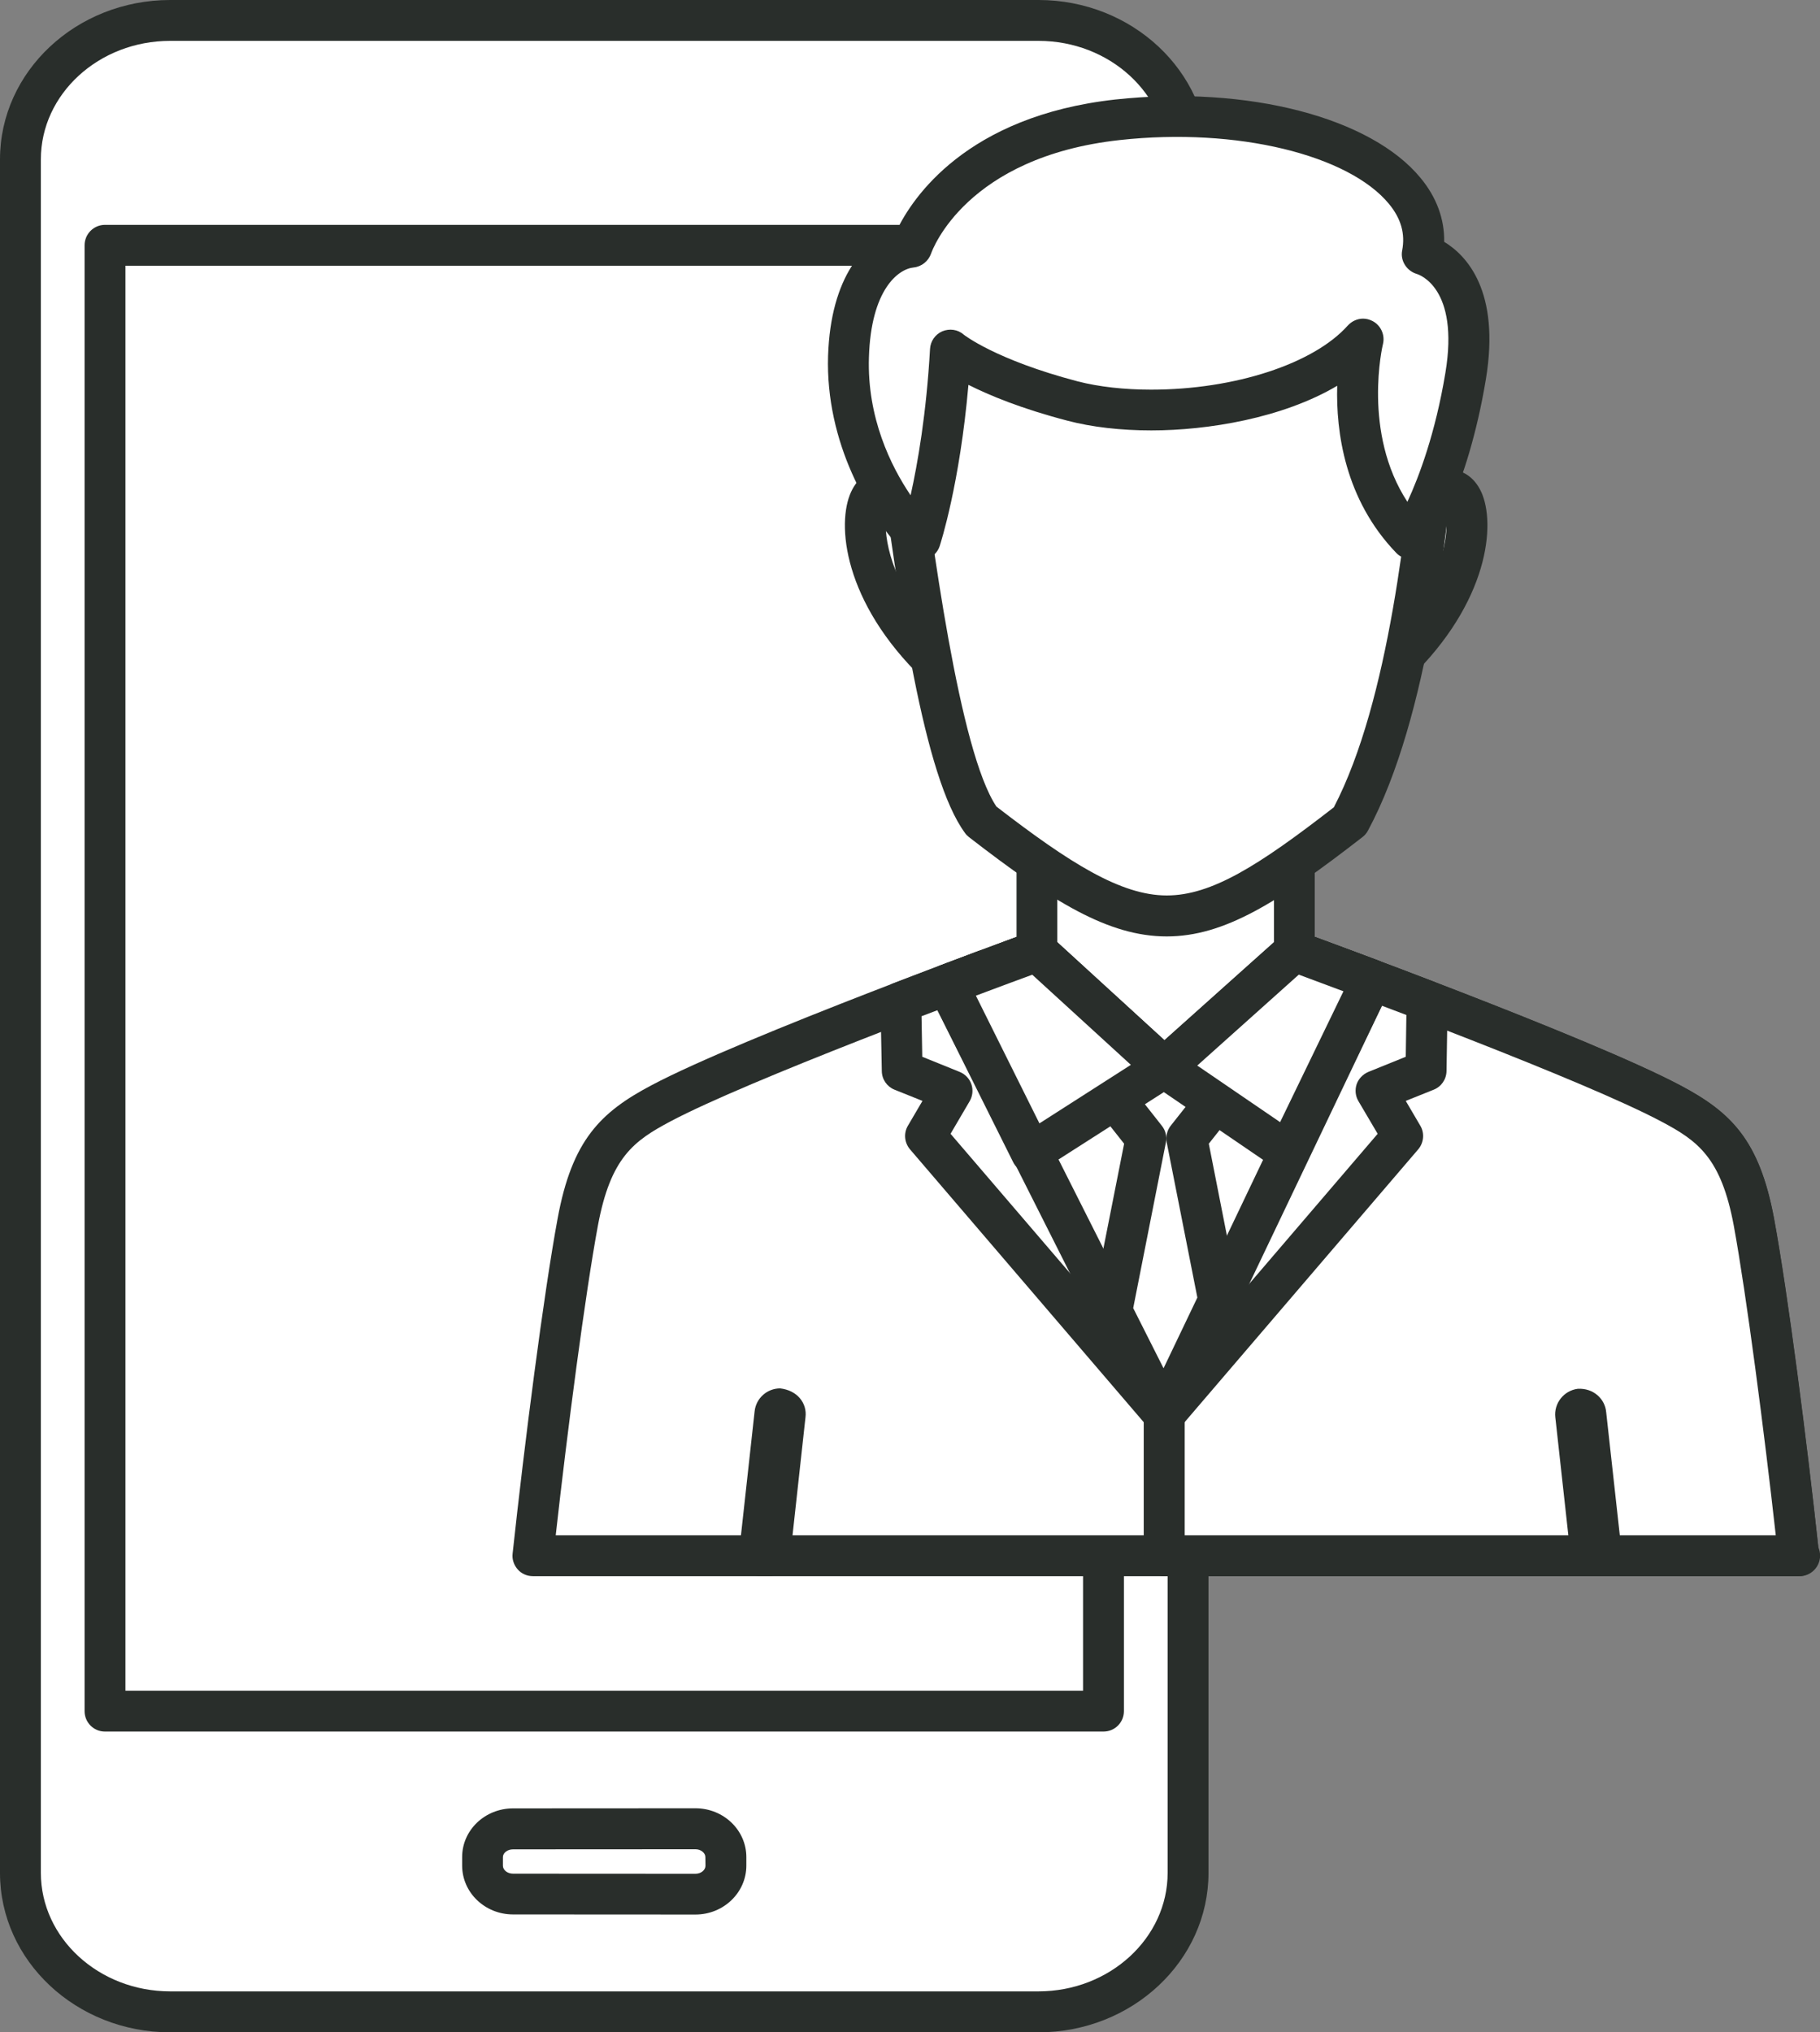 <?xml version="1.0" encoding="utf-8"?>
<!-- Generator: Adobe Illustrator 19.1.0, SVG Export Plug-In . SVG Version: 6.00 Build 0)  -->
<svg version="1.1" id="Слой_1" xmlns="http://www.w3.org/2000/svg" xmlns:xlink="http://www.w3.org/1999/xlink" x="0px" y="0px"
	 viewBox="0 0 17.816 19.893" enable-background="new 0 0 17.816 19.893" xml:space="preserve">
<rect x="0" y="0" width="17.816" height="19.893" fill="#808080" stroke="none"/>
<path id="path1994" fill="#FFFFFF" d="M10.166,0.2h-8.5C0.859,0.2,0.2,0.811,0.2,1.56v16.772c0,0.749,0.659,1.36,1.466,1.36h8.5
	c0.806,0,1.464-0.611,1.464-1.36V1.56C11.63,0.811,10.972,0.2,10.166,0.2"/>
<path id="path1996" fill="#292E2B" d="M1.666,0.4c-0.699,0-1.266,0.521-1.266,1.16v16.772c0,0.639,0.568,1.16,1.266,1.16h8.5
	c0.696,0,1.264-0.521,1.264-1.16V1.56c0-0.639-0.567-1.16-1.264-1.16H1.666z M10.166,19.893h-8.5c-0.919,0-1.666-0.7-1.666-1.56
	V1.56C0,0.7,0.747,0,1.666,0h8.5c0.917,0,1.664,0.7,1.664,1.56v16.772C11.83,19.193,11.083,19.893,10.166,19.893"/>
<path id="path1998" fill="#FFFFFF" d="M1.027,16.749h9.775V2.401H1.027V16.749z"/>
<path id="path2000" fill="#292E2B" d="M1.228,16.549h9.374V2.601H1.228V16.549z M10.802,16.949H1.027c-0.11,0-0.199-0.089-0.199-0.2
	V2.401c0-0.111,0.09-0.2,0.199-0.2h9.775c0.11,0,0.2,0.089,0.2,0.2v14.348C11.002,16.86,10.913,16.949,10.802,16.949"/>
<path id="path2002" fill="#FFFFFF" d="M5.022,18.539c-0.165,0-0.298-0.124-0.298-0.278v-0.084c0-0.152,0.134-0.276,0.298-0.276
	h1.786c0.164,0,0.297,0.124,0.297,0.277l0.001,0.083c0,0.154-0.134,0.279-0.298,0.279L5.022,18.539"/>
<path id="path2004" fill="#292E2B" d="M6.808,18.101l-1.786,0.001c-0.054,0-0.099,0.034-0.099,0.076v0.084
	c0,0.043,0.045,0.078,0.099,0.078l1.786,0.001c0.054,0,0.098-0.036,0.098-0.079l-0.001-0.082
	C6.906,18.137,6.861,18.101,6.808,18.101z M6.808,18.74L6.808,18.74l-1.786-0.001c-0.275,0-0.498-0.214-0.498-0.478v-0.084
	c0-0.263,0.223-0.476,0.498-0.476L6.808,17.7c0.275,0,0.498,0.214,0.498,0.478v0.083C7.306,18.525,7.083,18.74,6.808,18.74"/>
<path id="path2006" fill="#FFFFFF" d="M11.396,11.771h1.275V7.598h-2.521v4.173H11.396"/>
<path id="path2008" fill="#292E2B" d="M10.35,11.571h2.121V7.798H10.35V11.571z M12.671,11.971h-2.521
	c-0.11,0-0.199-0.089-0.199-0.2V7.598c0-0.111,0.089-0.2,0.199-0.2h2.521c0.11,0,0.199,0.089,0.199,0.2v4.173
	C12.87,11.882,12.781,11.971,12.671,11.971"/>
<path id="path2010" fill="#FFFFFF" d="M11.396,10.579l-1.246-1.268c0,0-2.795,1.02-3.68,1.49c-0.419,0.221-0.68,0.437-0.814,1.161
	c-0.134,0.723-0.325,2.21-0.44,3.266h12.391c-0.114-1.056-0.305-2.543-0.439-3.266c-0.134-0.724-0.396-0.94-0.813-1.161
	c-0.885-0.47-3.683-1.49-3.683-1.49L11.396,10.579"/>
<path id="path2012" fill="#292E2B" d="M5.44,15.028h11.943c-0.113-1.016-0.287-2.354-0.411-3.031
	c-0.124-0.665-0.351-0.83-0.711-1.02c-0.76-0.404-2.997-1.235-3.539-1.434l-1.184,1.178c-0.038,0.037-0.089,0.058-0.141,0.058
	c0,0-0.001,0-0.002,0c-0.053-0.001-0.104-0.022-0.141-0.059l-1.155-1.177c-0.544,0.2-2.776,1.031-3.535,1.433
	c-0.36,0.191-0.587,0.354-0.711,1.02C5.729,12.663,5.554,14.005,5.44,15.028z M17.617,15.428c-0.005-0.001-0.007-0.001-0.01,0H5.216
	c-0.057,0-0.111-0.024-0.148-0.066c-0.037-0.042-0.057-0.099-0.05-0.155c0.116-1.077,0.305-2.549,0.441-3.282
	c0.141-0.765,0.419-1.038,0.918-1.302c0.886-0.47,3.59-1.458,3.705-1.5c0.074-0.027,0.156-0.009,0.211,0.048l1.106,1.125
	l1.132-1.127c0.054-0.053,0.136-0.071,0.209-0.046c0.115,0.042,2.821,1.03,3.709,1.501c0.497,0.263,0.774,0.536,0.917,1.301
	c0.134,0.722,0.322,2.182,0.434,3.221c0.011,0.025,0.017,0.054,0.017,0.082C17.816,15.338,17.727,15.428,17.617,15.428"/>
<path id="path2014" fill="#FFFFFF" d="M11.396,13.846L9.644,9.498C9.417,9.583,9.13,9.692,8.819,9.811l0.012,0.67l0.489,0.197
	l-0.26,0.442L11.396,13.846"/>
<path id="path2016" fill="#292E2B" d="M9.305,11.098l1.451,1.693L9.532,9.754C9.378,9.812,9.205,9.877,9.021,9.947l0.007,0.397
	l0.366,0.148c0.054,0.022,0.097,0.067,0.115,0.121c0.019,0.056,0.012,0.116-0.017,0.166L9.305,11.098z M11.396,14.047
	c-0.057,0-0.113-0.025-0.152-0.07l-2.336-2.727c-0.055-0.065-0.064-0.158-0.02-0.232l0.142-0.242l-0.274-0.11
	c-0.074-0.03-0.123-0.101-0.124-0.182l-0.013-0.67c-0.002-0.084,0.049-0.16,0.128-0.19c0.311-0.12,0.599-0.228,0.827-0.314
	C9.677,9.272,9.79,9.323,9.831,9.423l1.751,4.349c0.037,0.091,0.002,0.195-0.081,0.246C11.467,14.037,11.432,14.047,11.396,14.047"
	/>
<path id="path2018" fill="#FFFFFF" d="M11.396,15.227h6.211c-0.114-1.056-0.305-2.543-0.439-3.266
	c-0.134-0.724-0.396-0.94-0.813-1.161c-0.885-0.47-3.683-1.49-3.683-1.49l-1.275,1.268L11.396,15.227"/>
<path id="path2020" fill="#292E2B" d="M11.596,15.028h5.787c-0.113-1.016-0.287-2.354-0.411-3.031
	c-0.124-0.665-0.351-0.83-0.711-1.02c-0.76-0.404-2.997-1.235-3.539-1.434l-1.125,1.119V15.028z M17.607,15.428h-6.211
	c-0.11,0-0.2-0.09-0.2-0.201v-4.648c0-0.053,0.021-0.104,0.059-0.141l1.275-1.269c0.054-0.053,0.136-0.071,0.209-0.046
	c0.115,0.042,2.821,1.03,3.709,1.501c0.497,0.263,0.774,0.536,0.917,1.301c0.136,0.736,0.329,2.241,0.441,3.282
	c0.007,0.056-0.012,0.113-0.05,0.155C17.717,15.404,17.664,15.428,17.607,15.428"/>
<path id="path2022" fill="#FFFFFF" d="M11.396,13.846l1.78-4.347c0.228,0.085,0.483,0.18,0.794,0.299l-0.01,0.682l-0.489,0.197
	l0.261,0.442L11.396,13.846"/>
<path id="path2024" fill="#292E2B" d="M13.288,9.755l-1.237,3.019l1.435-1.676l-0.188-0.319c-0.03-0.05-0.036-0.11-0.018-0.166
	c0.019-0.054,0.061-0.098,0.115-0.121l0.366-0.148l0.006-0.409C13.591,9.868,13.433,9.809,13.288,9.755z M11.396,14.047
	c-0.036,0-0.071-0.01-0.104-0.03c-0.083-0.051-0.118-0.155-0.081-0.246l1.78-4.348c0.041-0.1,0.155-0.149,0.255-0.111l0.166,0.061
	c0.185,0.069,0.391,0.147,0.63,0.239c0.079,0.03,0.13,0.105,0.129,0.19l-0.011,0.681c-0.001,0.081-0.05,0.153-0.125,0.183
	l-0.274,0.11l0.142,0.242c0.044,0.073,0.035,0.167-0.02,0.232l-2.335,2.727C11.509,14.022,11.453,14.047,11.396,14.047"/>
<path id="path2026" fill="#FFFFFF" d="M15.523,13.839c-0.003-0.029-0.03-0.049-0.055-0.046c-0.028,0.004-0.048,0.029-0.046,0.057
	l0.153,1.378h0.101L15.523,13.839"/>
<path id="path2028" fill="#292E2B" d="M15.677,15.428h-0.101c-0.102,0-0.187-0.077-0.199-0.178l-0.152-1.378
	c-0.015-0.136,0.083-0.26,0.219-0.278c0.154-0.009,0.268,0.099,0.279,0.229l0.153,1.383c0.007,0.057-0.011,0.113-0.049,0.156
	C15.788,15.404,15.734,15.428,15.677,15.428"/>
<path id="path2030" fill="#FFFFFF" d="M9.239,6.563C8.261,5.671,8.403,4.74,8.655,4.8C8.908,4.86,9.07,5.251,9.07,5.251
	S9.378,5.997,9.239,6.563"/>
<path id="path2032" fill="#292E2B" d="M8.678,5.033c-0.03,0.16,0.006,0.576,0.39,1.056c-0.027-0.317-0.13-0.632-0.183-0.761
	C8.846,5.235,8.763,5.099,8.678,5.033z M9.239,6.763c-0.049,0-0.098-0.019-0.135-0.053C8.287,5.964,8.187,5.185,8.319,4.844
	c0.059-0.153,0.176-0.245,0.313-0.245c0.016,0,0.054,0.004,0.069,0.008c0.343,0.08,0.533,0.517,0.554,0.567
	c0.013,0.035,0.332,0.815,0.178,1.436C9.417,6.679,9.365,6.733,9.297,6.755C9.278,6.759,9.258,6.763,9.239,6.763"/>
<path id="path2034" fill="#FFFFFF" d="M13.591,6.563c0.977-0.892,0.837-1.823,0.585-1.763c-0.252,0.06-0.415,0.451-0.415,0.451
	S13.452,5.997,13.591,6.563"/>
<path id="path2036" fill="#292E2B" d="M14.151,5.025c-0.079,0.065-0.17,0.217-0.205,0.303C13.944,5.333,13.794,5.7,13.76,6.091
	C14.151,5.603,14.183,5.183,14.151,5.025z M13.591,6.763c-0.02,0-0.039-0.004-0.058-0.008c-0.067-0.021-0.119-0.076-0.136-0.145
	c-0.153-0.621,0.166-1.403,0.18-1.435c0.021-0.051,0.212-0.488,0.554-0.568c0.015-0.004,0.053-0.008,0.069-0.008
	c0.135,0,0.253,0.092,0.312,0.245c0.132,0.341,0.032,1.119-0.785,1.865C13.688,6.744,13.64,6.763,13.591,6.763"/>
<path id="path2038" fill="#FFFFFF" d="M12.402,2.747c-0.277-0.105-0.678-0.249-0.803-0.335h-0.375
	c-0.125,0.085-0.526,0.229-0.802,0.335C9.558,3.073,8.685,3.52,8.685,3.52C8.81,4.279,9.104,7.348,9.608,8.035
	c1.631,1.264,2.039,1.218,3.607,0c0.728-1.351,0.825-3.916,0.919-4.492l0.002-0.011l0.002-0.008l0.001-0.003V3.52
	C14.138,3.52,13.265,3.073,12.402,2.747"/>
<path id="path2040" fill="#292E2B" d="M9.754,7.895c0.714,0.551,1.218,0.87,1.667,0.87l0,0c0.438,0,0.898-0.29,1.636-0.863
	c0.547-1.05,0.721-2.848,0.815-3.819c0.018-0.18,0.033-0.335,0.046-0.451c-0.271-0.133-0.937-0.453-1.588-0.7l-0.125-0.047
	c-0.299-0.113-0.53-0.201-0.663-0.275h-0.265c-0.131,0.073-0.359,0.16-0.653,0.271l-0.133,0.051c-0.652,0.247-1.315,0.565-1.588,0.7
	c0.022,0.148,0.047,0.34,0.076,0.563C9.125,5.304,9.39,7.353,9.754,7.895z M11.421,9.166L11.421,9.166
	c-0.572,0-1.122-0.342-1.937-0.973c-0.014-0.011-0.028-0.025-0.038-0.04c-0.4-0.544-0.646-2.228-0.864-3.905
	c-0.039-0.3-0.07-0.544-0.095-0.696C8.474,3.467,8.517,3.38,8.594,3.341c0.036-0.019,0.893-0.455,1.757-0.783l0.133-0.049
	c0.216-0.081,0.542-0.204,0.628-0.263c0.032-0.023,0.071-0.035,0.112-0.035h0.375c0.039,0,0.079,0.012,0.111,0.035
	c0.088,0.059,0.418,0.184,0.638,0.265l0.124,0.047c0.864,0.328,1.72,0.764,1.757,0.783c0.066,0.035,0.109,0.104,0.109,0.179
	c0,0.001-0.007,0.053-0.007,0.056c-0.018,0.112-0.036,0.303-0.06,0.547c-0.098,1.011-0.279,2.892-0.88,4.007
	c-0.013,0.025-0.031,0.046-0.053,0.063C12.507,8.838,11.982,9.166,11.421,9.166"/>
<path id="path2042" fill="#FFFFFF" d="M9.008,5.283c0,0,0.231-0.699,0.296-1.856c0,0,0.321,0.269,1.196,0.499
	c0.875,0.228,2.29,0.012,2.844-0.607c0,0-0.291,1.168,0.467,1.955c0,0,0.362-0.54,0.536-1.592c0.175-1.049-0.425-1.192-0.425-1.192
	c0.174-0.888-1.324-1.497-2.984-1.316C9.278,1.356,8.925,2.42,8.925,2.42C8.673,2.445,8.329,2.717,8.306,3.491
	C8.28,4.325,8.722,4.995,9.008,5.283"/>
<path id="path2044" fill="#292E2B" d="M13.343,3.119c0.032,0,0.063,0.008,0.094,0.024c0.081,0.043,0.122,0.136,0.101,0.224
	c-0.003,0.009-0.205,0.867,0.239,1.545c0.114-0.247,0.274-0.671,0.372-1.263c0.139-0.835-0.261-0.961-0.278-0.967
	c-0.099-0.028-0.166-0.129-0.145-0.231c0.031-0.163-0.011-0.312-0.13-0.456c-0.393-0.476-1.482-0.751-2.636-0.624
	c-1.5,0.165-1.833,1.073-1.846,1.112c-0.026,0.073-0.092,0.127-0.17,0.135C8.792,2.633,8.526,2.836,8.506,3.497
	C8.487,4.089,8.721,4.563,8.914,4.848c0.069-0.311,0.155-0.803,0.19-1.432c0.004-0.076,0.051-0.143,0.12-0.173
	c0.07-0.029,0.151-0.019,0.208,0.031c0.001,0.001,0.31,0.247,1.118,0.459c0.206,0.053,0.455,0.081,0.718,0.081
	c0.816,0,1.59-0.252,1.925-0.627C13.233,3.143,13.288,3.119,13.343,3.119L13.343,3.119z M9.008,5.483
	c-0.052,0-0.104-0.021-0.141-0.059c-0.367-0.369-0.787-1.099-0.761-1.94c0.025-0.776,0.357-1.14,0.677-1.239
	c0.146-0.3,0.671-1.109,2.135-1.271c1.307-0.141,2.506,0.181,2.988,0.768c0.157,0.189,0.235,0.404,0.231,0.625
	c0.218,0.132,0.552,0.48,0.408,1.347c-0.179,1.081-0.551,1.647-0.567,1.671c-0.034,0.049-0.089,0.081-0.149,0.088
	c-0.06,0.003-0.12-0.017-0.161-0.061c-0.504-0.523-0.591-1.187-0.578-1.636c-0.535,0.317-1.268,0.437-1.82,0.437
	c-0.297,0-0.581-0.032-0.82-0.095C9.997,4,9.683,3.869,9.48,3.767C9.395,4.74,9.207,5.319,9.198,5.347
	C9.176,5.412,9.122,5.461,9.054,5.477C9.039,5.481,9.023,5.483,9.008,5.483"/>
<path id="path2046" fill="#FFFFFF" d="M11.396,13.846l2.031-4.255c-0.446-0.168-0.756-0.281-0.756-0.281l-1.275,1.141l-1.246-1.141
	c0,0-0.365,0.134-0.874,0.327L11.396,13.846"/>
<path id="path2048" fill="#292E2B" d="M9.554,9.746l1.837,3.646l1.761-3.69c-0.191-0.071-0.342-0.127-0.437-0.163l-1.186,1.061
	c-0.076,0.068-0.192,0.068-0.268-0.002l-1.156-1.058C9.99,9.583,9.795,9.655,9.554,9.746z M11.396,14.047
	c-0.075,0-0.145-0.043-0.179-0.11L9.096,9.727c-0.026-0.05-0.029-0.11-0.008-0.162C9.109,9.511,9.151,9.47,9.205,9.45
	c0.511-0.193,0.877-0.327,0.877-0.327c0.071-0.025,0.148-0.009,0.204,0.041l1.113,1.018l1.14-1.02
	c0.055-0.049,0.132-0.063,0.201-0.039c0,0,0.311,0.113,0.758,0.281c0.052,0.02,0.094,0.061,0.115,0.112
	c0.021,0.053,0.02,0.111-0.005,0.161l-2.03,4.255c-0.033,0.068-0.103,0.113-0.179,0.114C11.398,14.047,11.397,14.047,11.396,14.047"
	/>
<path id="path2050" fill="#FFFFFF" d="M11.597,10.407l0.366,0.302l-0.345,0.435l0.312,1.583l-0.534,1.119l-0.512-1.014l0.333-1.689
	l-0.345-0.435l0.365-0.302L11.597,10.407"/>
<path id="path2052" fill="#292E2B" d="M11.093,12.804l0.297,0.589l0.331-0.692l-0.3-1.519c-0.011-0.057,0.003-0.117,0.039-0.163
	l0.223-0.282l-0.159-0.131H11.31l-0.159,0.131l0.222,0.282c0.037,0.046,0.051,0.105,0.04,0.163L11.093,12.804z M11.396,14.047
	c-0.075,0-0.145-0.043-0.179-0.11l-0.511-1.015c-0.02-0.04-0.027-0.085-0.018-0.129l0.316-1.598l-0.287-0.363
	c-0.068-0.085-0.055-0.209,0.029-0.278l0.365-0.303c0.035-0.029,0.081-0.046,0.127-0.046h0.359c0.046,0,0.091,0.016,0.127,0.046
	l0.366,0.302c0.085,0.07,0.097,0.193,0.03,0.279l-0.287,0.363l0.294,1.493c0.008,0.043,0.002,0.087-0.016,0.125l-0.533,1.119
	c-0.033,0.069-0.103,0.113-0.179,0.115C11.398,14.047,11.397,14.047,11.396,14.047"/>
<path id="path2054" fill="#FFFFFF" d="M9.275,9.637c0.509-0.193,0.874-0.327,0.874-0.327l1.246,1.141l-1.302,0.832L9.275,9.637z
	 M12.671,9.311l-1.275,1.141l1.214,0.828l0.817-1.688C12.981,9.424,12.671,9.311,12.671,9.311L12.671,9.311"/>
<path id="path2056" fill="#292E2B" d="M11.72,10.43l0.811,0.554l0.62-1.281c-0.189-0.071-0.341-0.127-0.437-0.163L11.72,10.43z
	 M9.553,9.746l0.622,1.25l0.895-0.573l-0.965-0.882C9.99,9.583,9.795,9.655,9.553,9.746z M10.094,11.484
	c-0.017,0-0.035-0.003-0.053-0.008c-0.055-0.015-0.101-0.053-0.125-0.104L9.096,9.727C9.07,9.676,9.068,9.617,9.089,9.564
	C9.109,9.511,9.152,9.47,9.205,9.45c0.511-0.193,0.877-0.327,0.877-0.327c0.071-0.025,0.148-0.009,0.204,0.041l1.113,1.018
	l1.14-1.02c0.055-0.049,0.132-0.063,0.202-0.039c0,0,0.31,0.114,0.757,0.281c0.053,0.02,0.094,0.061,0.115,0.113
	c0.021,0.052,0.02,0.11-0.005,0.161l-0.817,1.688c-0.025,0.052-0.072,0.091-0.129,0.106c-0.056,0.013-0.116,0.004-0.164-0.028
	l-1.105-0.754l-1.19,0.761C10.17,11.473,10.132,11.484,10.094,11.484"/>
<path id="path2058" fill="#FFFFFF" d="M7.534,15.226l0.152-1.378c0.004-0.028-0.017-0.054-0.044-0.058
	c-0.027-0.002-0.053,0.019-0.056,0.046l-0.153,1.39H7.534"/>
<path id="path2060" fill="#292E2B" d="M7.534,15.426H7.433c-0.057,0-0.11-0.025-0.149-0.067c-0.037-0.042-0.056-0.099-0.05-0.156
	l0.153-1.389c0.014-0.128,0.122-0.224,0.25-0.224c0.168,0.019,0.265,0.145,0.248,0.282l-0.151,1.375
	C7.722,15.349,7.637,15.426,7.534,15.426"/>
</svg>
